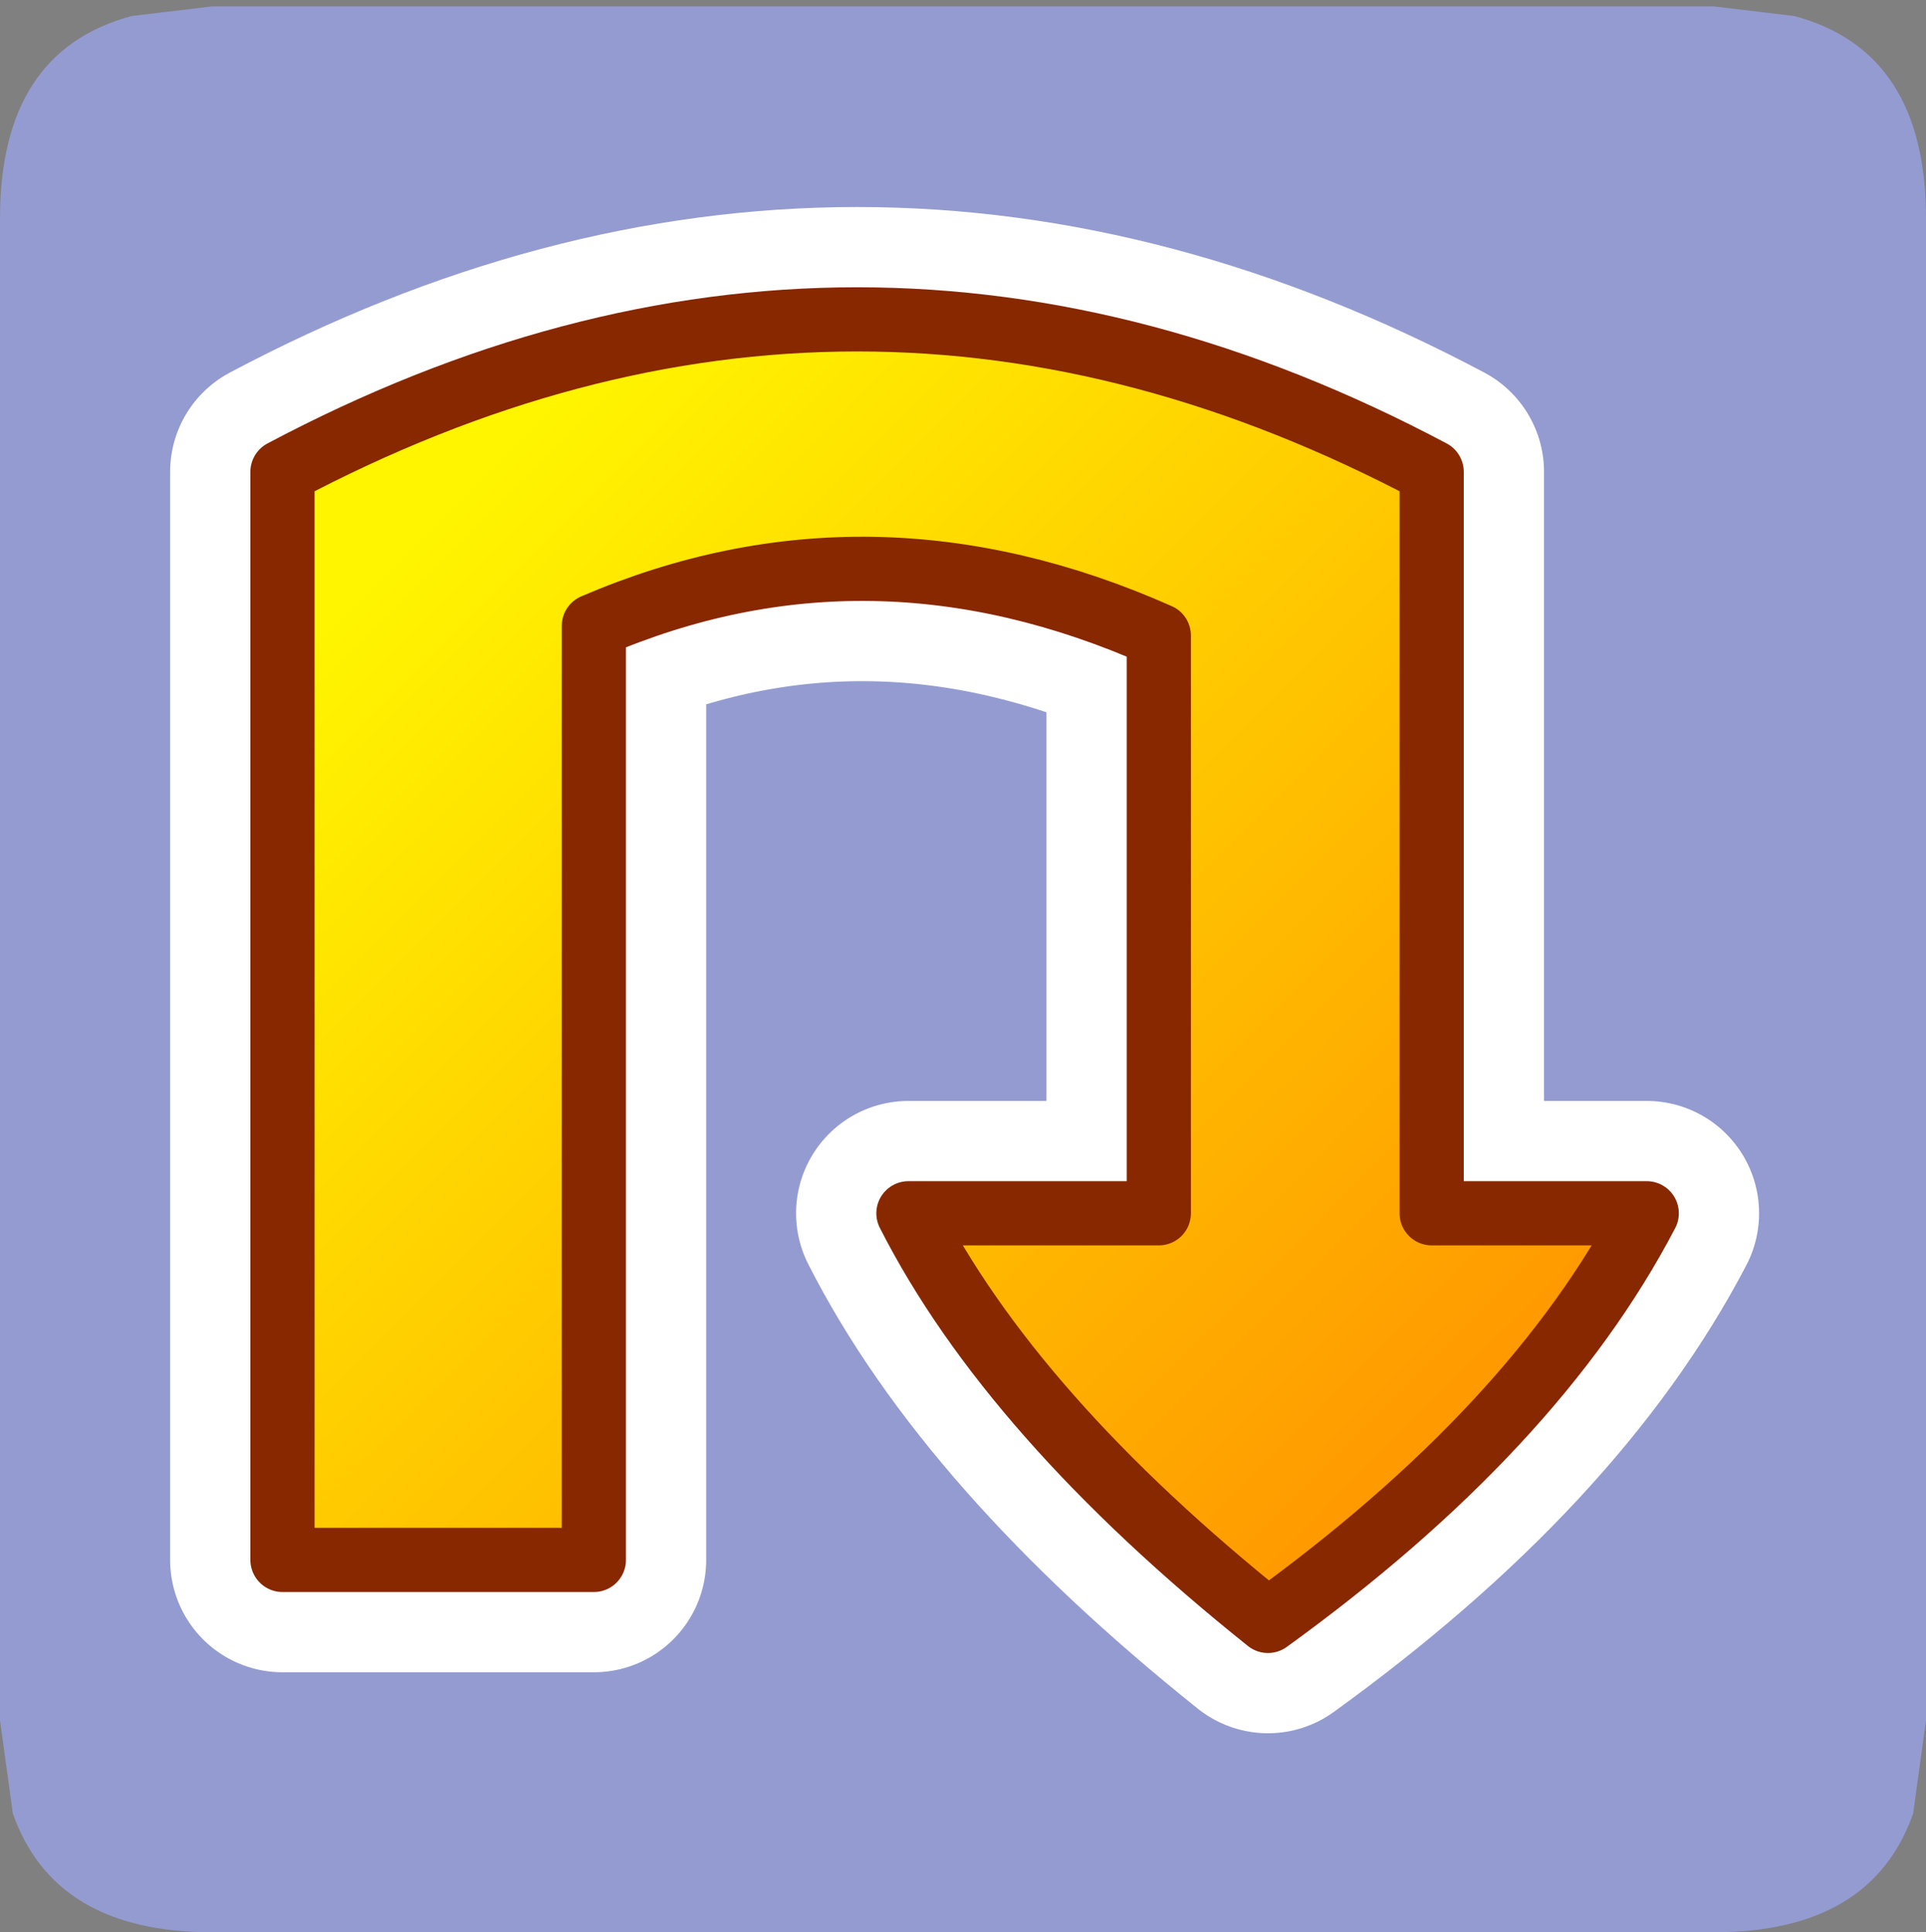 <?xml version="1.0" encoding="UTF-8" standalone="no"?>
<svg xmlns:ffdec="https://www.free-decompiler.com/flash" xmlns:xlink="http://www.w3.org/1999/xlink" ffdec:objectType="frame" height="30.1px" width="30.0px" xmlns="http://www.w3.org/2000/svg">
  <rect width="100%" height="100%" fill="#808080" stroke="none"/>
  <g transform="matrix(1.0, 0.0, 0.0, 1.0, 0.0, 0.0)">
    <use ffdec:characterId="1" height="30.0" transform="matrix(1.0, 0.0, 0.0, 1.0, 0.0, 0.0)" width="30.0" xlink:href="#shape0"/>
    <use ffdec:characterId="3" height="30.0" transform="matrix(1.0, 0.0, 0.0, 1.0, 0.0, 0.1)" width="30.0" xlink:href="#sprite0"/>
  </g>
  <defs>
    <g id="shape0" transform="matrix(1.0, 0.0, 0.0, 1.0, 0.0, 0.0)">
      <path d="M0.0 0.0 L30.0 0.0 30.0 30.0 0.0 30.0 0.0 0.0" fill="#33cc66" fill-opacity="0.0" fill-rule="evenodd" stroke="none"/>
    </g>
    <g id="sprite0" transform="matrix(1.0, 0.0, 0.0, 1.0, 0.0, 0.0)">
      <use ffdec:characterId="2" height="30.0" transform="matrix(1.0, 0.0, 0.0, 1.0, 0.0, 0.0)" width="30.0" xlink:href="#shape1"/>
    </g>
    <g id="shape1" transform="matrix(1.0, 0.0, 0.0, 1.0, 0.0, 0.0)">
      <path d="M26.7 0.0 L27.95 0.15 Q30.0 0.7 30.0 3.3 L30.0 26.7 29.8 28.15 Q29.15 30.0 26.7 30.0 L3.3 30.0 Q0.85 30.0 0.2 28.15 L0.0 26.7 0.0 3.3 Q0.0 0.7 2.05 0.15 L3.3 0.0 26.7 0.0" fill="#949bd0" fill-rule="evenodd" stroke="none"/>
      <path d="M9.25 9.65 L9.25 24.2 4.4 24.2 4.4 7.25 Q13.35 2.5 22.3 7.25 L22.3 18.8 25.65 18.8 Q23.9 22.15 19.75 25.15 15.75 21.95 14.15 18.8 L18.05 18.8 18.05 9.8 Q13.55 7.8 9.25 9.65 Z" fill="none" stroke="#ffffff" stroke-linecap="round" stroke-linejoin="round" stroke-width="3.5"/>
      <path d="M9.25 9.65 L9.25 24.2 4.4 24.2 4.4 7.25 Q13.35 2.5 22.3 7.25 L22.3 18.8 25.65 18.8 Q23.9 22.15 19.75 25.15 15.75 21.95 14.15 18.8 L18.05 18.8 18.05 9.8 Q13.55 7.8 9.25 9.65" fill="url(#gradient0)" fill-rule="evenodd" stroke="none"/>
      <path d="M9.25 9.65 L9.25 24.2 4.4 24.2 4.4 7.25 Q13.35 2.5 22.3 7.25 L22.3 18.8 25.65 18.8 Q23.9 22.15 19.75 25.15 15.75 21.95 14.15 18.8 L18.05 18.8 18.05 9.8 Q13.55 7.8 9.25 9.65 Z" fill="none" stroke="#872801" stroke-linecap="round" stroke-linejoin="round" stroke-width="1.0"/>
    </g>
    <linearGradient gradientTransform="matrix(-0.009, -0.009, 0.011, -0.011, 13.5, 15.95)" gradientUnits="userSpaceOnUse" id="gradient0" spreadMethod="pad" x1="-819.2" x2="819.2">
      <stop offset="0.0" stop-color="#ff9b00"/>
      <stop offset="1.0" stop-color="#fff500"/>
    </linearGradient>
  </defs>
</svg>
